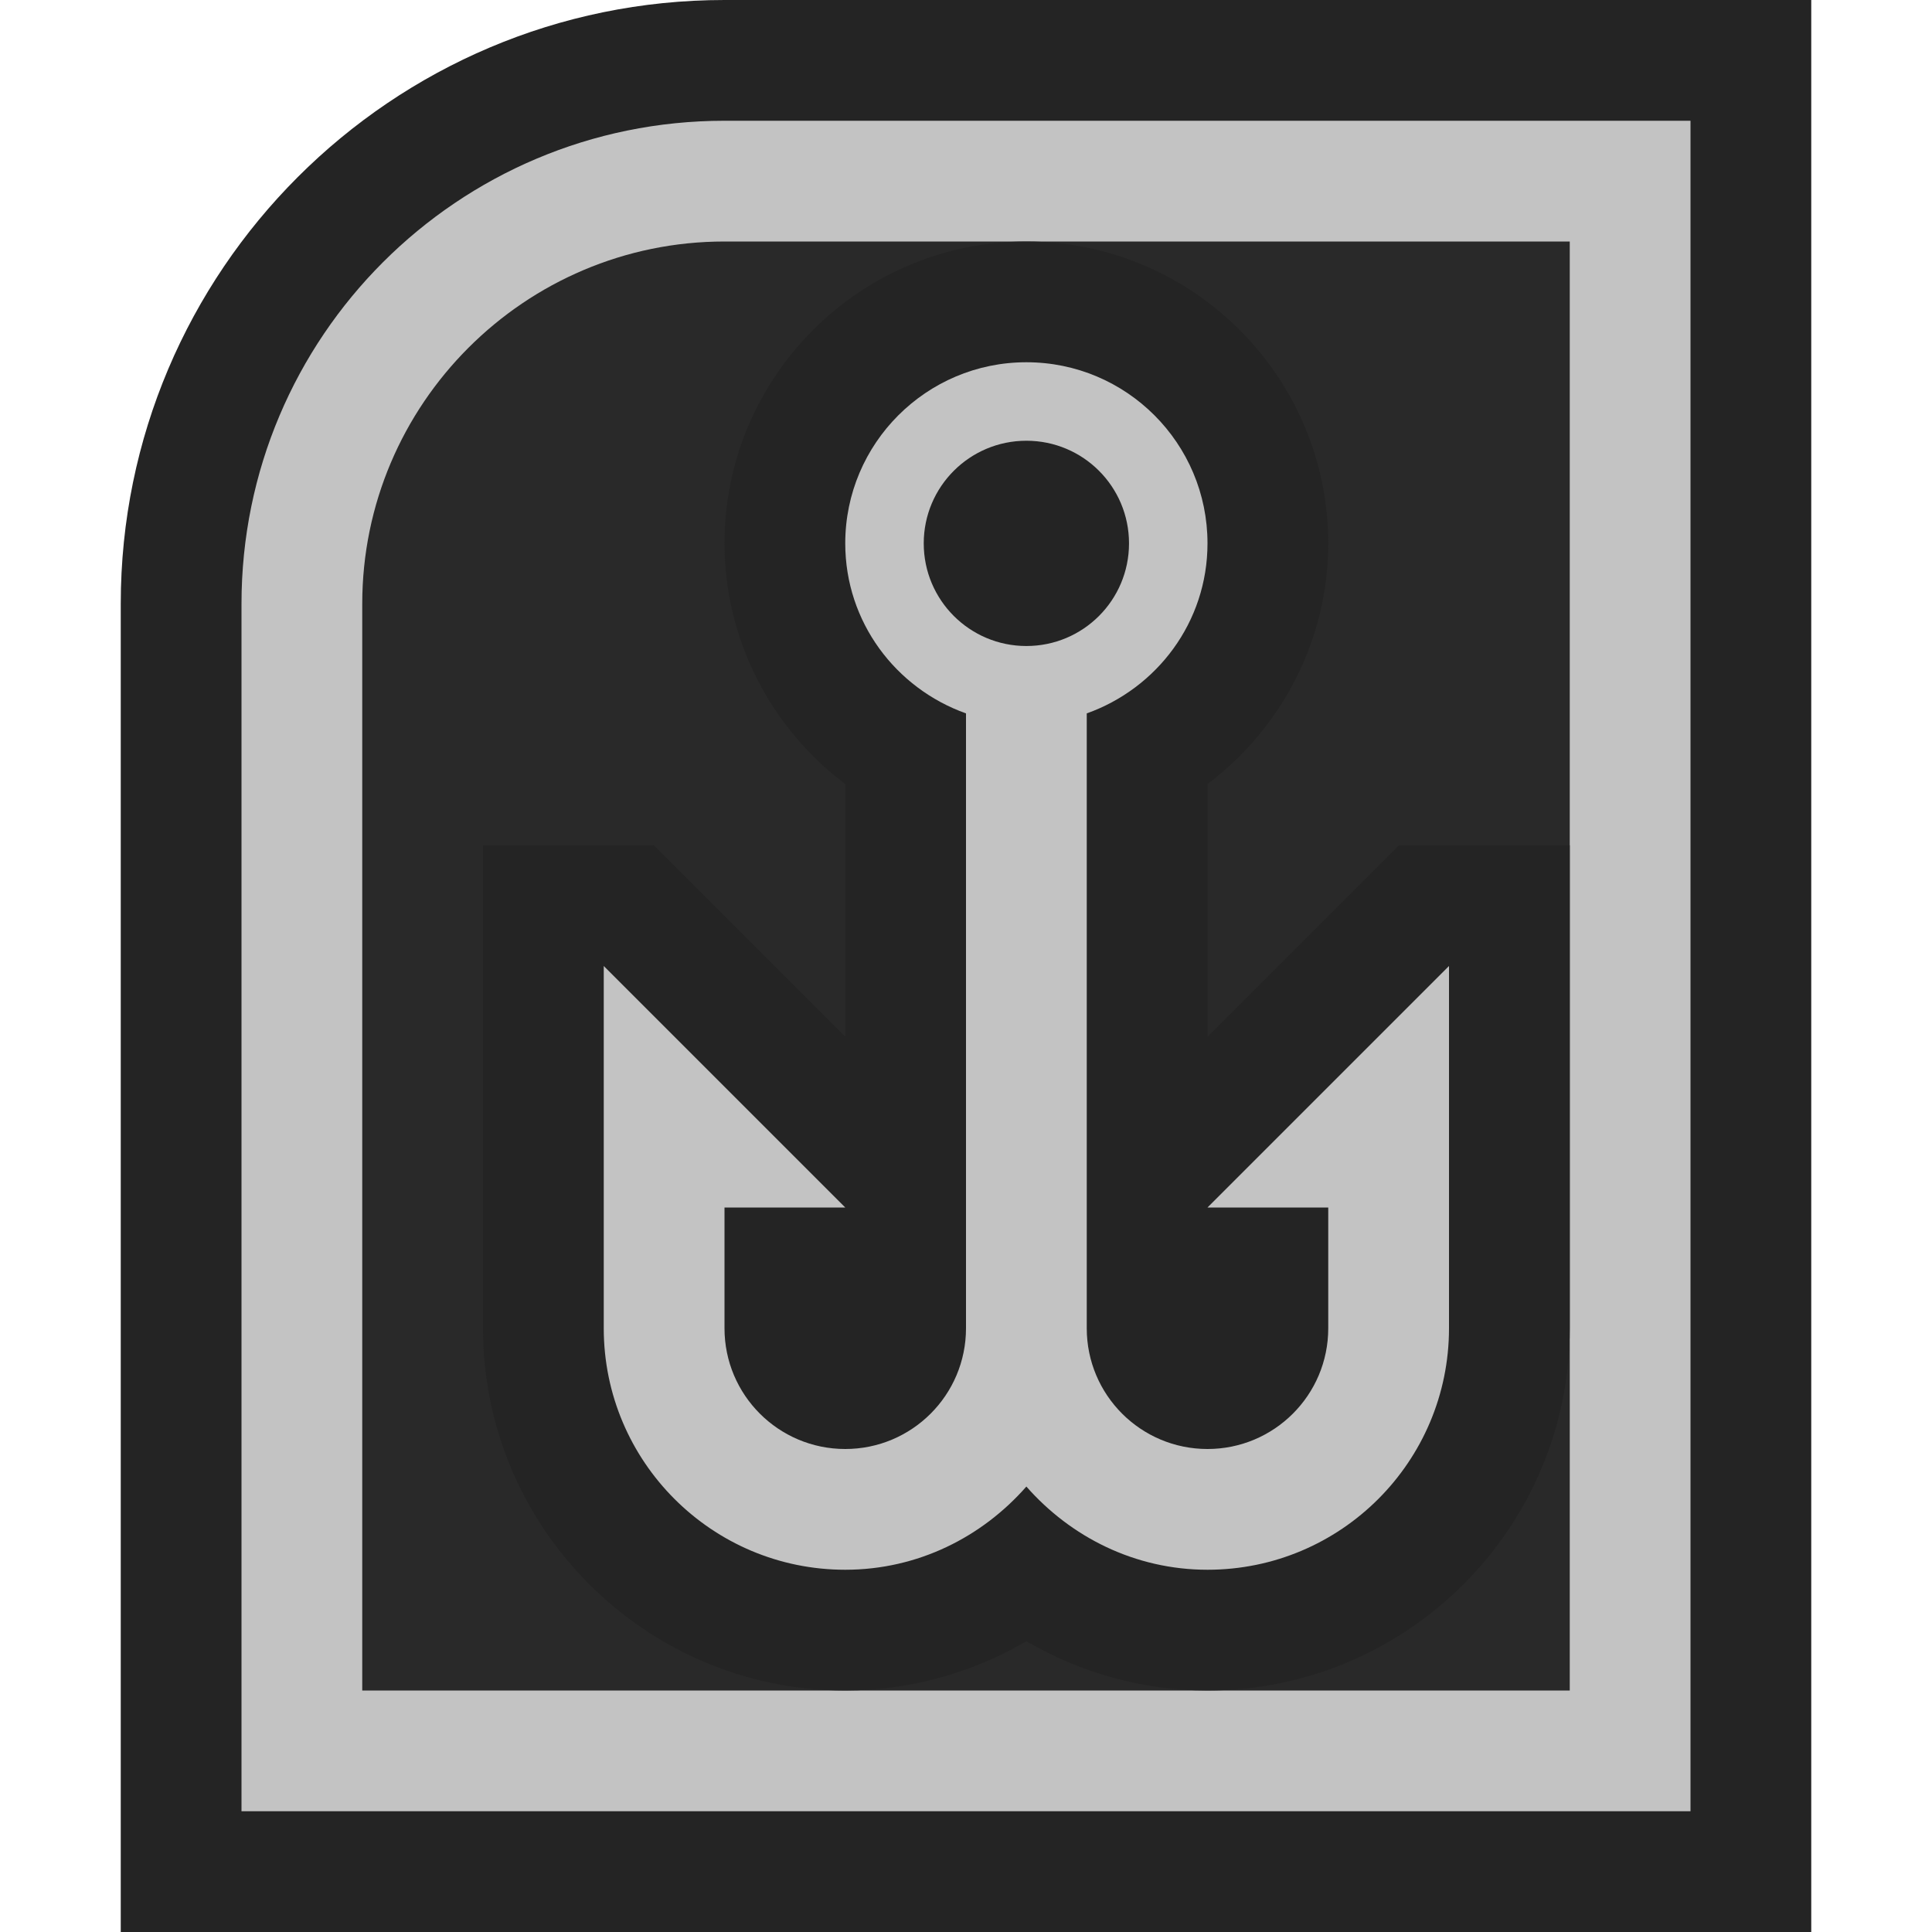<svg ti:v='1' width='16' height='16' viewBox='0,0,16,16' xmlns='http://www.w3.org/2000/svg' xmlns:ti='urn:schemas-jetbrains-com:tisvg'><g><path fill-rule='evenodd' d='M0,0L16,0L16,16L0,16Z' fill='#FFFFFF' opacity='0'/><path fill-rule='evenodd' d='M1,16L1,5C1,2.243,3.243,0,6,0L15,0L15,16L1,16Z' fill='#242424'/><path fill-rule='evenodd' d='M6,1C3.791,1,2,2.791,2,5L2,15L14,15L14,1L6,1Z' fill='#C3C3C3'/><path fill-rule='evenodd' d='M3,14L3,5C3,3.346,4.346,2,6,2L13,2L13,14L3,14Z' fill='#292929'/><path fill-rule='evenodd' d='M11.586,7L10,8.586L10,6.493C10.617,6.029,11,5.295,11,4.5C11,3.121,9.878,2,8.5,2C7.122,2,6,3.121,6,4.5C6,5.295,6.383,6.029,7,6.493L7,8.586L5.414,7L4,7L4,11C4,12.654,5.346,14,7,14C7.531,14,8.047,13.856,8.5,13.592C8.953,13.856,9.469,14,10,14C11.654,14,13,12.654,13,11L13,7L11.586,7Z' fill='#242424'/><path fill-rule='evenodd' d='M7.65,4.5C7.65,4.03,8.031,3.65,8.5,3.65C8.97,3.65,9.35,4.03,9.35,4.5C9.35,4.97,8.97,5.35,8.5,5.35C8.031,5.35,7.65,4.97,7.65,4.5ZM10,10L11,10L11,11C11,11.553,10.552,12,10,12C9.448,12,9,11.553,9,11L9,9L9,5.908C9.581,5.701,10,5.152,10,4.5C10,3.672,9.329,3,8.5,3C7.672,3,7,3.672,7,4.5C7,5.152,7.419,5.701,8,5.908L8,9L8,11C8,11.553,7.552,12,7,12C6.448,12,6,11.553,6,11L6,10L7,10L5,8L5,11C5,12.104,5.896,13,7,13C7.601,13,8.133,12.729,8.5,12.311C8.867,12.729,9.4,13,10,13C11.105,13,12,12.104,12,11L12,8L10,10Z' fill='#C3C3C3'/></g></svg>